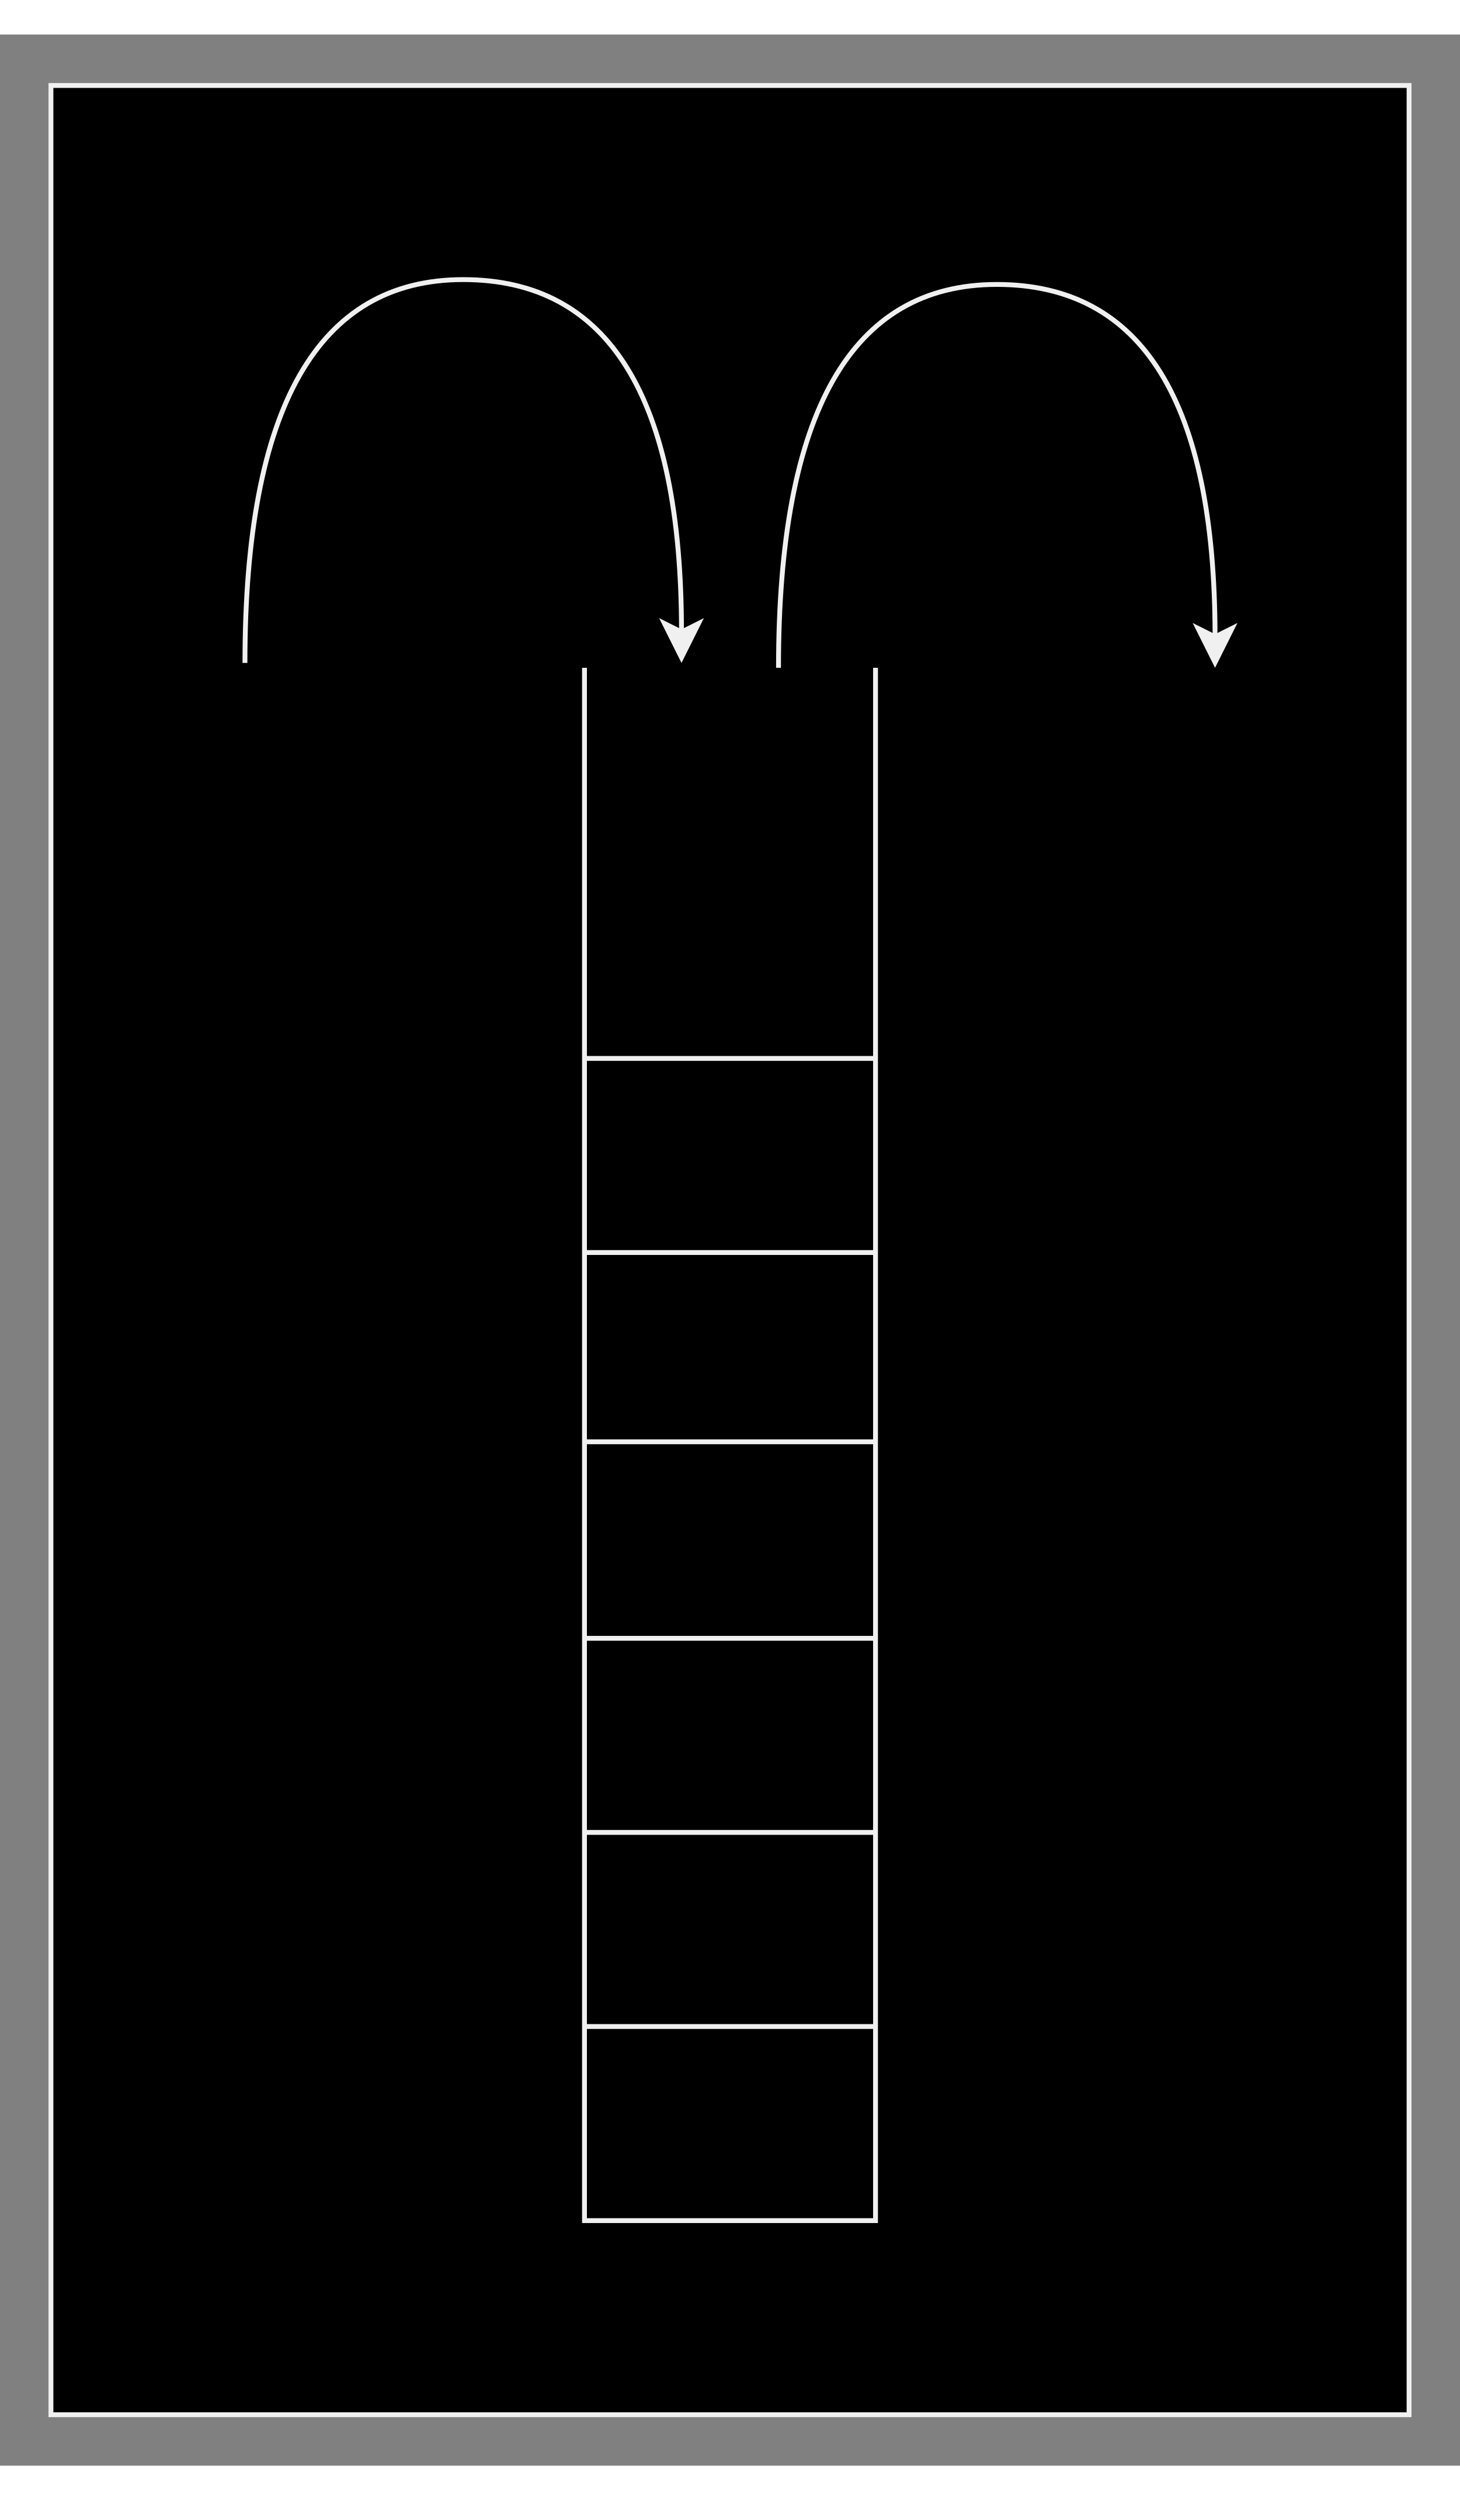 <svg xmlns="http://www.w3.org/2000/svg" version="1.1" height="481px" width="281px" viewBox="-10 -10 301 501" content="&lt;mxGraphModel dx=&quot;1398&quot; dy=&quot;1089&quot; grid=&quot;1&quot; gridSize=&quot;10&quot; guides=&quot;1&quot; tooltips=&quot;1&quot; connect=&quot;1&quot; arrows=&quot;1&quot; fold=&quot;1&quot; page=&quot;0&quot; pageScale=&quot;1&quot; pageWidth=&quot;827&quot; pageHeight=&quot;1169&quot; math=&quot;0&quot; shadow=&quot;0&quot;&gt;&lt;root&gt;&lt;mxCell id=&quot;0&quot;/&gt;&lt;mxCell id=&quot;1&quot; parent=&quot;0&quot;/&gt;&lt;mxCell id=&quot;38&quot; value=&quot;&quot; style=&quot;rounded=0;whiteSpace=wrap;html=1;fillColor=#000000;&quot; vertex=&quot;1&quot; parent=&quot;1&quot;&gt;&lt;mxGeometry x=&quot;-80&quot; y=&quot;-80&quot; width=&quot;280&quot; height=&quot;480&quot; as=&quot;geometry&quot;/&gt;&lt;/mxCell&gt;&lt;mxCell id=&quot;3&quot; value=&quot;&quot; style=&quot;endArrow=none;html=1;&quot; parent=&quot;1&quot; edge=&quot;1&quot;&gt;&lt;mxGeometry width=&quot;50&quot; height=&quot;50&quot; relative=&quot;1&quot; as=&quot;geometry&quot;&gt;&lt;mxPoint x=&quot;30&quot; y=&quot;320&quot; as=&quot;sourcePoint&quot;/&gt;&lt;mxPoint x=&quot;90&quot; y=&quot;320&quot; as=&quot;targetPoint&quot;/&gt;&lt;/mxGeometry&gt;&lt;/mxCell&gt;&lt;mxCell id=&quot;23&quot; value=&quot;&quot; style=&quot;shape=partialRectangle;whiteSpace=wrap;html=1;bottom=1;right=1;left=1;top=0;fillColor=none;routingCenterX=-0.5;&quot; parent=&quot;1&quot; vertex=&quot;1&quot;&gt;&lt;mxGeometry x=&quot;30&quot; y=&quot;40&quot; width=&quot;60&quot; height=&quot;320&quot; as=&quot;geometry&quot;/&gt;&lt;/mxCell&gt;&lt;mxCell id=&quot;24&quot; value=&quot;&quot; style=&quot;endArrow=none;html=1;&quot; parent=&quot;1&quot; edge=&quot;1&quot;&gt;&lt;mxGeometry width=&quot;50&quot; height=&quot;50&quot; relative=&quot;1&quot; as=&quot;geometry&quot;&gt;&lt;mxPoint x=&quot;30&quot; y=&quot;199.5&quot; as=&quot;sourcePoint&quot;/&gt;&lt;mxPoint x=&quot;90&quot; y=&quot;199.5&quot; as=&quot;targetPoint&quot;/&gt;&lt;/mxGeometry&gt;&lt;/mxCell&gt;&lt;mxCell id=&quot;25&quot; value=&quot;&quot; style=&quot;endArrow=none;html=1;&quot; parent=&quot;1&quot; edge=&quot;1&quot;&gt;&lt;mxGeometry width=&quot;50&quot; height=&quot;50&quot; relative=&quot;1&quot; as=&quot;geometry&quot;&gt;&lt;mxPoint x=&quot;30&quot; y=&quot;240&quot; as=&quot;sourcePoint&quot;/&gt;&lt;mxPoint x=&quot;90&quot; y=&quot;240&quot; as=&quot;targetPoint&quot;/&gt;&lt;/mxGeometry&gt;&lt;/mxCell&gt;&lt;mxCell id=&quot;26&quot; value=&quot;&quot; style=&quot;endArrow=none;html=1;&quot; parent=&quot;1&quot; edge=&quot;1&quot;&gt;&lt;mxGeometry width=&quot;50&quot; height=&quot;50&quot; relative=&quot;1&quot; as=&quot;geometry&quot;&gt;&lt;mxPoint x=&quot;30&quot; y=&quot;280&quot; as=&quot;sourcePoint&quot;/&gt;&lt;mxPoint x=&quot;90&quot; y=&quot;280&quot; as=&quot;targetPoint&quot;/&gt;&lt;/mxGeometry&gt;&lt;/mxCell&gt;&lt;mxCell id=&quot;34&quot; value=&quot;&quot; style=&quot;endArrow=none;html=1;&quot; parent=&quot;1&quot; edge=&quot;1&quot;&gt;&lt;mxGeometry width=&quot;50&quot; height=&quot;50&quot; relative=&quot;1&quot; as=&quot;geometry&quot;&gt;&lt;mxPoint x=&quot;30&quot; y=&quot;120.5&quot; as=&quot;sourcePoint&quot;/&gt;&lt;mxPoint x=&quot;90&quot; y=&quot;120.5&quot; as=&quot;targetPoint&quot;/&gt;&lt;/mxGeometry&gt;&lt;/mxCell&gt;&lt;mxCell id=&quot;35&quot; value=&quot;&quot; style=&quot;endArrow=none;html=1;&quot; parent=&quot;1&quot; edge=&quot;1&quot;&gt;&lt;mxGeometry width=&quot;50&quot; height=&quot;50&quot; relative=&quot;1&quot; as=&quot;geometry&quot;&gt;&lt;mxPoint x=&quot;30&quot; y=&quot;160.5&quot; as=&quot;sourcePoint&quot;/&gt;&lt;mxPoint x=&quot;90&quot; y=&quot;160.5&quot; as=&quot;targetPoint&quot;/&gt;&lt;/mxGeometry&gt;&lt;/mxCell&gt;&lt;mxCell id=&quot;36&quot; value=&quot;&quot; style=&quot;curved=1;endArrow=classic;html=1;&quot; parent=&quot;1&quot; edge=&quot;1&quot;&gt;&lt;mxGeometry width=&quot;50&quot; height=&quot;50&quot; relative=&quot;1&quot; as=&quot;geometry&quot;&gt;&lt;mxPoint x=&quot;-40&quot; y=&quot;39&quot; as=&quot;sourcePoint&quot;/&gt;&lt;mxPoint x=&quot;50&quot; y=&quot;39&quot; as=&quot;targetPoint&quot;/&gt;&lt;Array as=&quot;points&quot;&gt;&lt;mxPoint x=&quot;-40&quot; y=&quot;-40&quot;/&gt;&lt;mxPoint x=&quot;50&quot; y=&quot;-40&quot;/&gt;&lt;/Array&gt;&lt;/mxGeometry&gt;&lt;/mxCell&gt;&lt;mxCell id=&quot;37&quot; value=&quot;&quot; style=&quot;curved=1;endArrow=classic;html=1;&quot; parent=&quot;1&quot; edge=&quot;1&quot;&gt;&lt;mxGeometry width=&quot;50&quot; height=&quot;50&quot; relative=&quot;1&quot; as=&quot;geometry&quot;&gt;&lt;mxPoint x=&quot;70&quot; y=&quot;40&quot; as=&quot;sourcePoint&quot;/&gt;&lt;mxPoint x=&quot;160&quot; y=&quot;40&quot; as=&quot;targetPoint&quot;/&gt;&lt;Array as=&quot;points&quot;&gt;&lt;mxPoint x=&quot;70&quot; y=&quot;-39&quot;/&gt;&lt;mxPoint x=&quot;160&quot; y=&quot;-39&quot;/&gt;&lt;/Array&gt;&lt;/mxGeometry&gt;&lt;/mxCell&gt;&lt;/root&gt;&lt;/mxGraphModel&gt;"><rect x="-10" y="-10" width="301" height="501" fill="#808080" stroke="none"/><style type="text/css"></style><rect x="0.5" y="0.5" width="280" height="480" fill="#000000" stroke="#f0f0f0" pointer-events="none"/><path d="M 110.5 400.5 L 170.5 400.5" fill="none" stroke="#f0f0f0" stroke-miterlimit="10" pointer-events="none"/><path d="M 110.5 120.5 M 170.5 120.5 L 170.5 440.5 L 110.5 440.5 L 110.5 120.5" fill="none" stroke="#f0f0f0" stroke-miterlimit="10" pointer-events="none"/><path d="M 110.5 280 L 170.5 280" fill="none" stroke="#f0f0f0" stroke-miterlimit="10" pointer-events="none"/><path d="M 110.5 320.5 L 170.5 320.5" fill="none" stroke="#f0f0f0" stroke-miterlimit="10" pointer-events="none"/><path d="M 110.5 360.5 L 170.5 360.5" fill="none" stroke="#f0f0f0" stroke-miterlimit="10" pointer-events="none"/><path d="M 110.5 201 L 170.5 201" fill="none" stroke="#f0f0f0" stroke-miterlimit="10" pointer-events="none"/><path d="M 110.5 241 L 170.5 241" fill="none" stroke="#f0f0f0" stroke-miterlimit="10" pointer-events="none"/><path d="M 40.5 119.5 Q 40.5 40.5 85.5 40.5 Q 130.5 40.5 130.5 113.13" fill="none" stroke="#f0f0f0" stroke-miterlimit="10" pointer-events="none"/><path d="M 130.5 118.38 L 127 111.38 L 130.5 113.13 L 134 111.38 Z" fill="#f0f0f0" stroke="#f0f0f0" stroke-miterlimit="10" pointer-events="none"/><path d="M 150.5 120.5 Q 150.5 41.5 195.5 41.5 Q 240.5 41.5 240.5 114.13" fill="none" stroke="#f0f0f0" stroke-miterlimit="10" pointer-events="none"/><path d="M 240.5 119.38 L 237 112.38 L 240.5 114.13 L 244 112.38 Z" fill="#f0f0f0" stroke="#f0f0f0" stroke-miterlimit="10" pointer-events="none"/></svg>